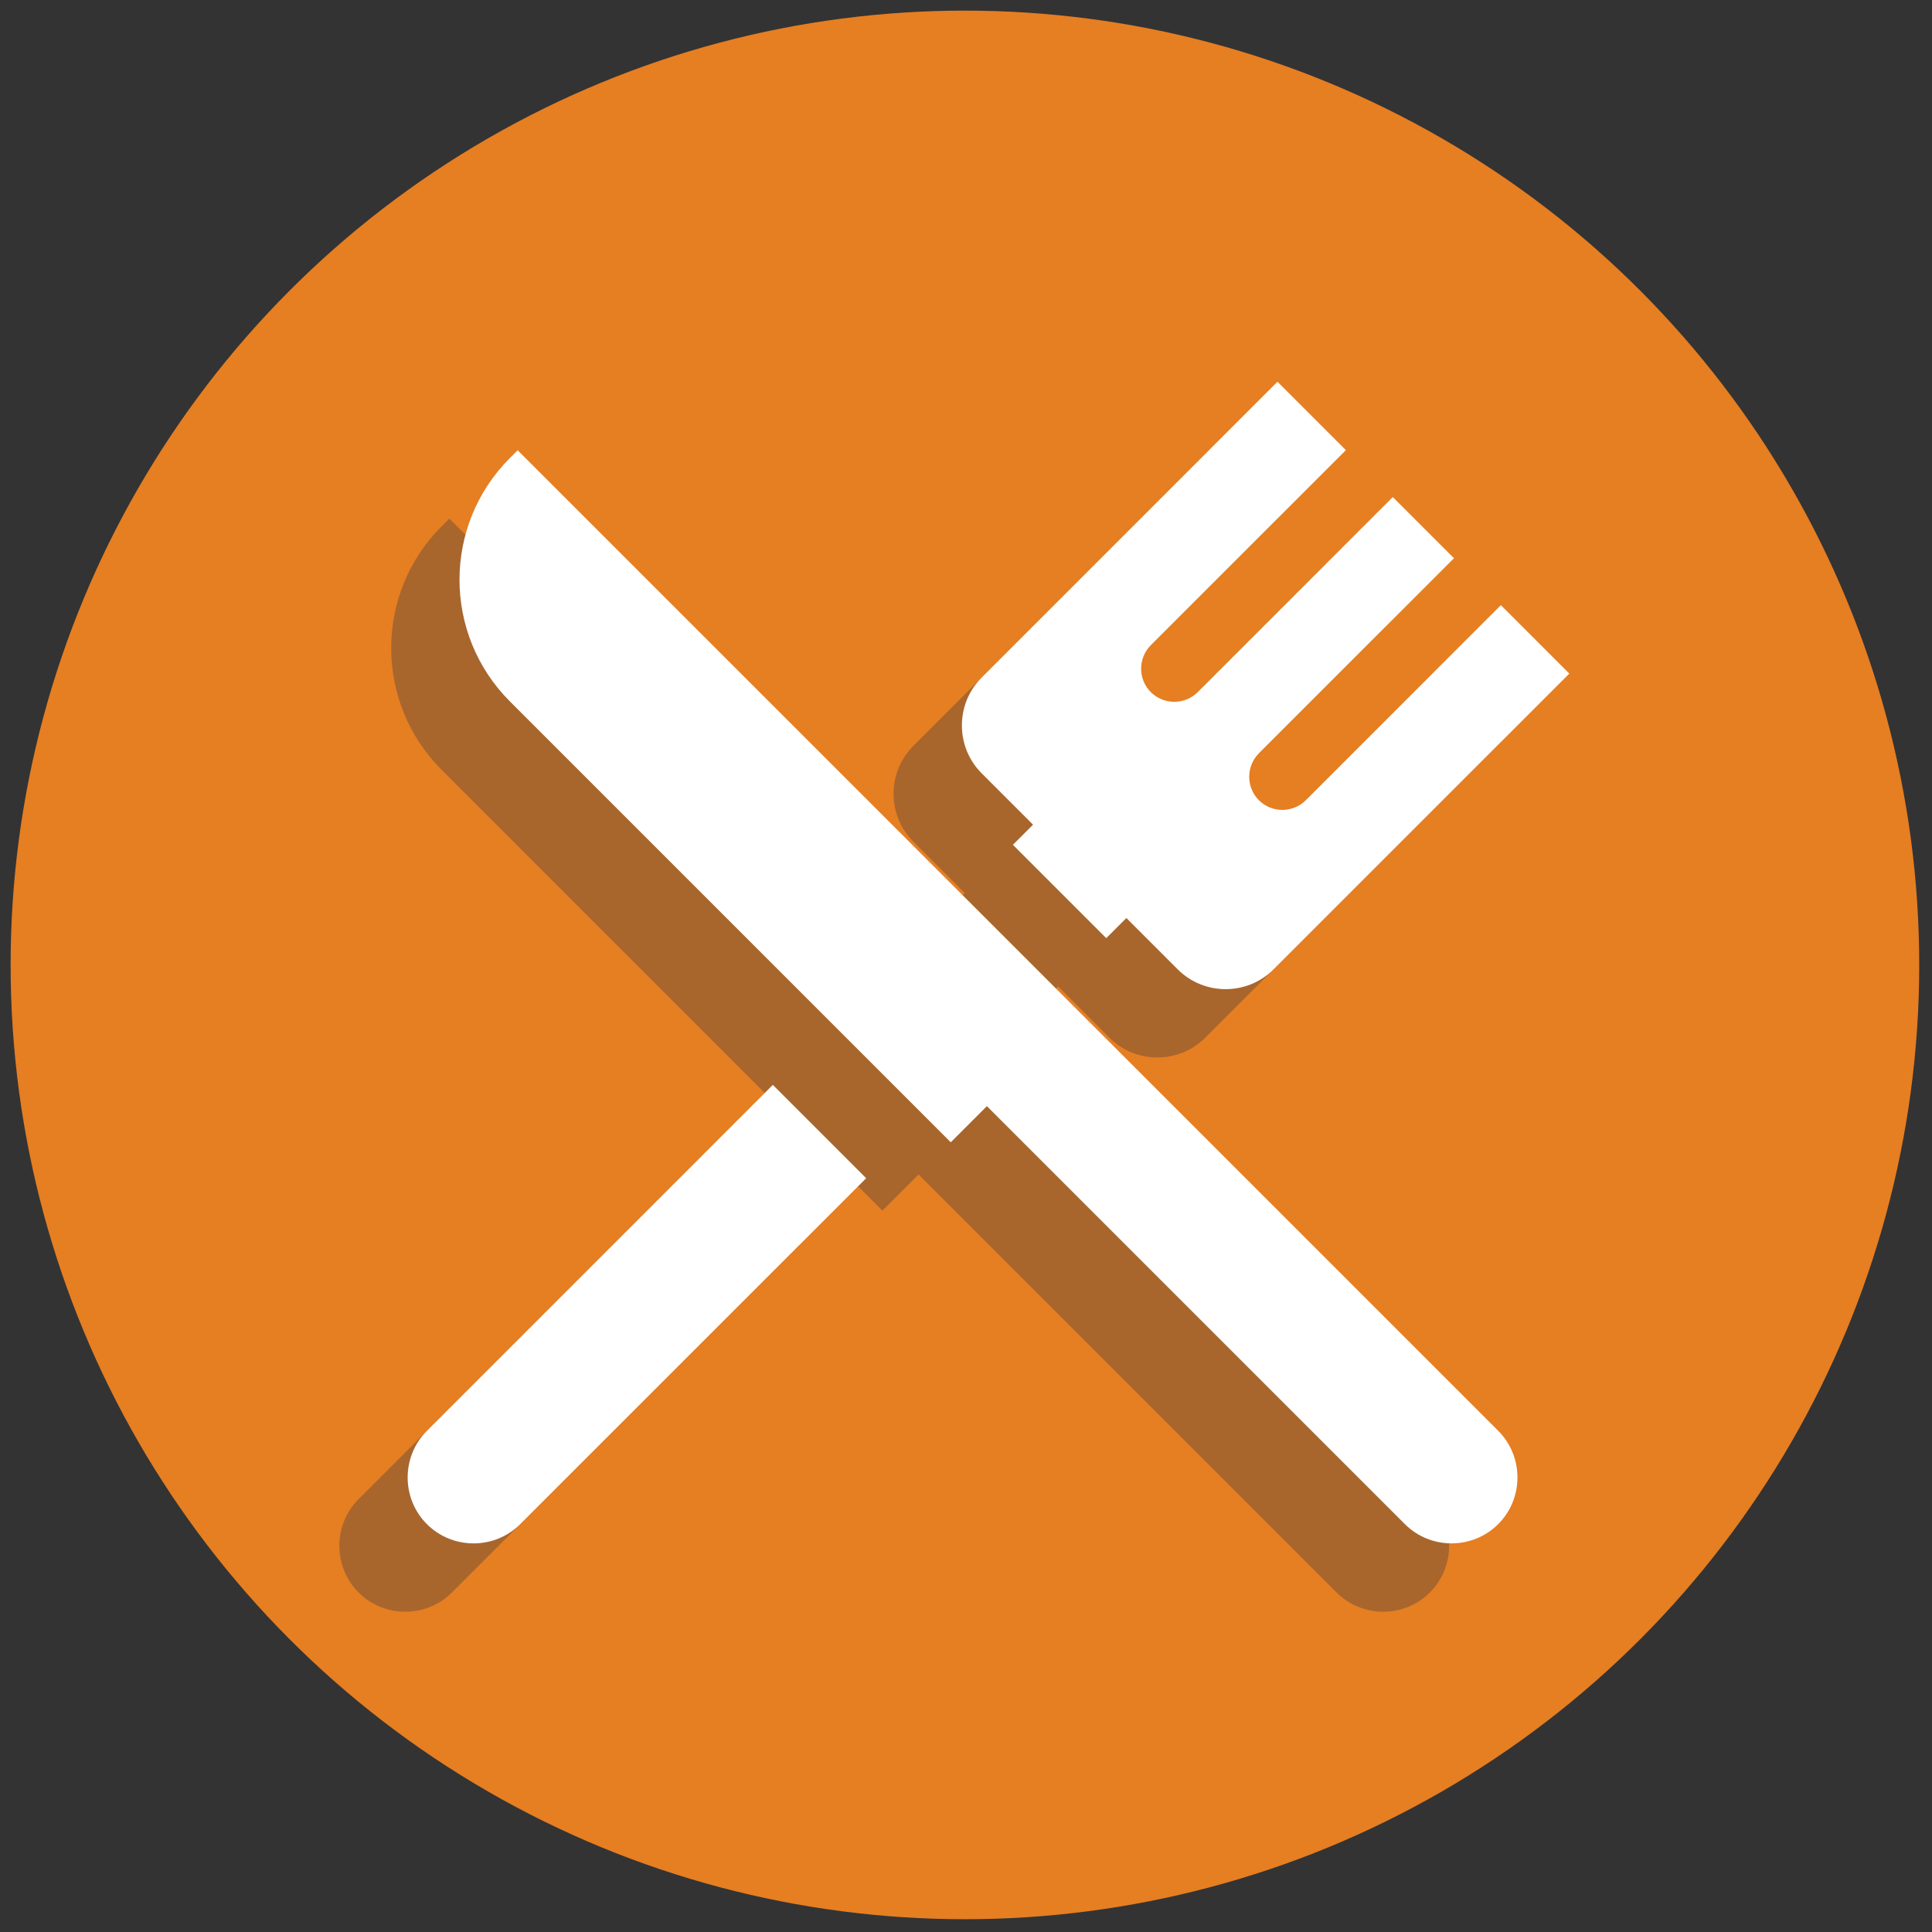 <svg xmlns="http://www.w3.org/2000/svg" xmlns:xlink="http://www.w3.org/1999/xlink" version="1.1" width="256" height="256" viewBox="0 0 256 256" xml:space="preserve">

<rect x="0" y="0" width="256" height="256" fill="#333333" stroke="none"/>

<defs fill="#000000">
</defs>
<g style="stroke: none; stroke-width: 0; stroke-dasharray: none; stroke-linecap: butt; stroke-linejoin: miter; stroke-miterlimit: 10; fill: none; fill-rule: nonzero; opacity: 1;" transform="translate(1.407 1.407) scale(2.81 2.81)">
	<circle cx="45" cy="45" r="45" style="stroke: none; stroke-width: 1; stroke-dasharray: none; stroke-linecap: butt; stroke-linejoin: miter; stroke-miterlimit: 10; fill:#e67e22; fill-rule: nonzero; opacity: 1;" transform="  matrix(1 0 0 1 0 0) "/>
	<path d="M 20.323 24.319 c -3.17 3.17 -3.17 8.31 0 11.48 L 41.11 56.586 l 1.704 -1.704 l 19.71 19.71 c 1.21 1.21 3.191 1.21 4.401 0 c 1.21 -1.21 1.21 -3.191 0 -4.401 l -19.71 -19.71 L 24.336 27.603 l -3.649 -3.649 L 20.323 24.319 z" style="stroke: none; stroke-width: 1; stroke-dasharray: none; stroke-linecap: butt; stroke-linejoin: miter; stroke-miterlimit: 10; fill:#a8662d; fill-rule: nonzero; opacity: 1;" transform=" matrix(1 0 0 1 0 0) " stroke-linecap="round"/>
	<path d="M 32.72 53.88 L 16.408 70.192 c -1.21 1.21 -1.21 3.191 0 4.401 c 1.21 1.21 3.191 1.21 4.401 0 L 37.12 58.28 L 32.72 53.88 z" style="stroke: none; stroke-width: 1; stroke-dasharray: none; stroke-linecap: butt; stroke-linejoin: miter; stroke-miterlimit: 10; fill:#a8662d; fill-rule: nonzero; opacity: 1;" transform=" matrix(1 0 0 1 0 0) " stroke-linecap="round"/>
	<path d="M 67.051 31.257 l -9.199 9.199 c -0.608 0.608 -1.604 0.608 -2.212 0 c -0.608 -0.608 -0.608 -1.604 0 -2.212 l 9.199 -9.199 l -2.885 -2.885 l -9.199 9.199 c -0.608 0.608 -1.604 0.608 -2.212 0 c -0.608 -0.608 -0.608 -1.604 0 -2.212 l 9.199 -9.199 l -3.227 -3.227 L 42.567 34.671 c -1.242 1.242 -1.242 3.273 0 4.515 l 2.423 2.423 l -0.949 0.949 l 4.401 4.401 l 0.949 -0.949 l 2.423 2.423 c 1.242 1.242 3.273 1.242 4.515 0 l 13.949 -13.949 L 67.051 31.257 z" style="stroke: none; stroke-width: 1; stroke-dasharray: none; stroke-linecap: butt; stroke-linejoin: miter; stroke-miterlimit: 10; fill:#a8662d; fill-rule: nonzero; opacity: 1;" transform=" matrix(1 0 0 1 0 0) " stroke-linecap="round"/>
	<path d="M 23.545 21.096 c -3.17 3.17 -3.17 8.31 0 11.48 l 20.787 20.787 l 1.704 -1.704 l 19.71 19.71 c 1.21 1.21 3.191 1.21 4.401 0 c 1.21 -1.21 1.21 -3.191 0 -4.401 l -19.71 -19.71 L 27.559 24.381 l -3.649 -3.649 L 23.545 21.096 z" style="stroke: none; stroke-width: 1; stroke-dasharray: none; stroke-linecap: butt; stroke-linejoin: miter; stroke-miterlimit: 10; fill: rgb(255,255,255); fill-rule: nonzero; opacity: 1;" transform=" matrix(1 0 0 1 0 0) " stroke-linecap="round"/>
	<path d="M 35.942 50.657 L 19.63 66.969 c -1.21 1.21 -1.21 3.191 0 4.401 c 1.21 1.21 3.191 1.21 4.401 0 l 16.312 -16.312 L 35.942 50.657 z" style="stroke: none; stroke-width: 1; stroke-dasharray: none; stroke-linecap: butt; stroke-linejoin: miter; stroke-miterlimit: 10; fill: rgb(255,255,255); fill-rule: nonzero; opacity: 1;" transform=" matrix(1 0 0 1 0 0) " stroke-linecap="round"/>
	<path d="M 70.273 28.035 l -9.199 9.199 c -0.608 0.608 -1.604 0.608 -2.212 0 c -0.608 -0.608 -0.608 -1.604 0 -2.212 l 9.199 -9.199 l -2.885 -2.885 l -9.199 9.199 c -0.608 0.608 -1.604 0.608 -2.212 0 c -0.608 -0.608 -0.608 -1.604 0 -2.212 l 9.199 -9.199 L 59.738 17.5 L 45.789 31.449 c -1.242 1.242 -1.242 3.273 0 4.515 l 2.423 2.423 l -0.949 0.949 l 4.401 4.401 l 0.949 -0.949 l 2.423 2.423 c 1.242 1.242 3.273 1.242 4.515 0 L 73.5 31.262 L 70.273 28.035 z" style="stroke: none; stroke-width: 1; stroke-dasharray: none; stroke-linecap: butt; stroke-linejoin: miter; stroke-miterlimit: 10; fill: rgb(255,255,255); fill-rule: nonzero; opacity: 1;" transform=" matrix(1 0 0 1 0 0) " stroke-linecap="round"/>
</g>
</svg>